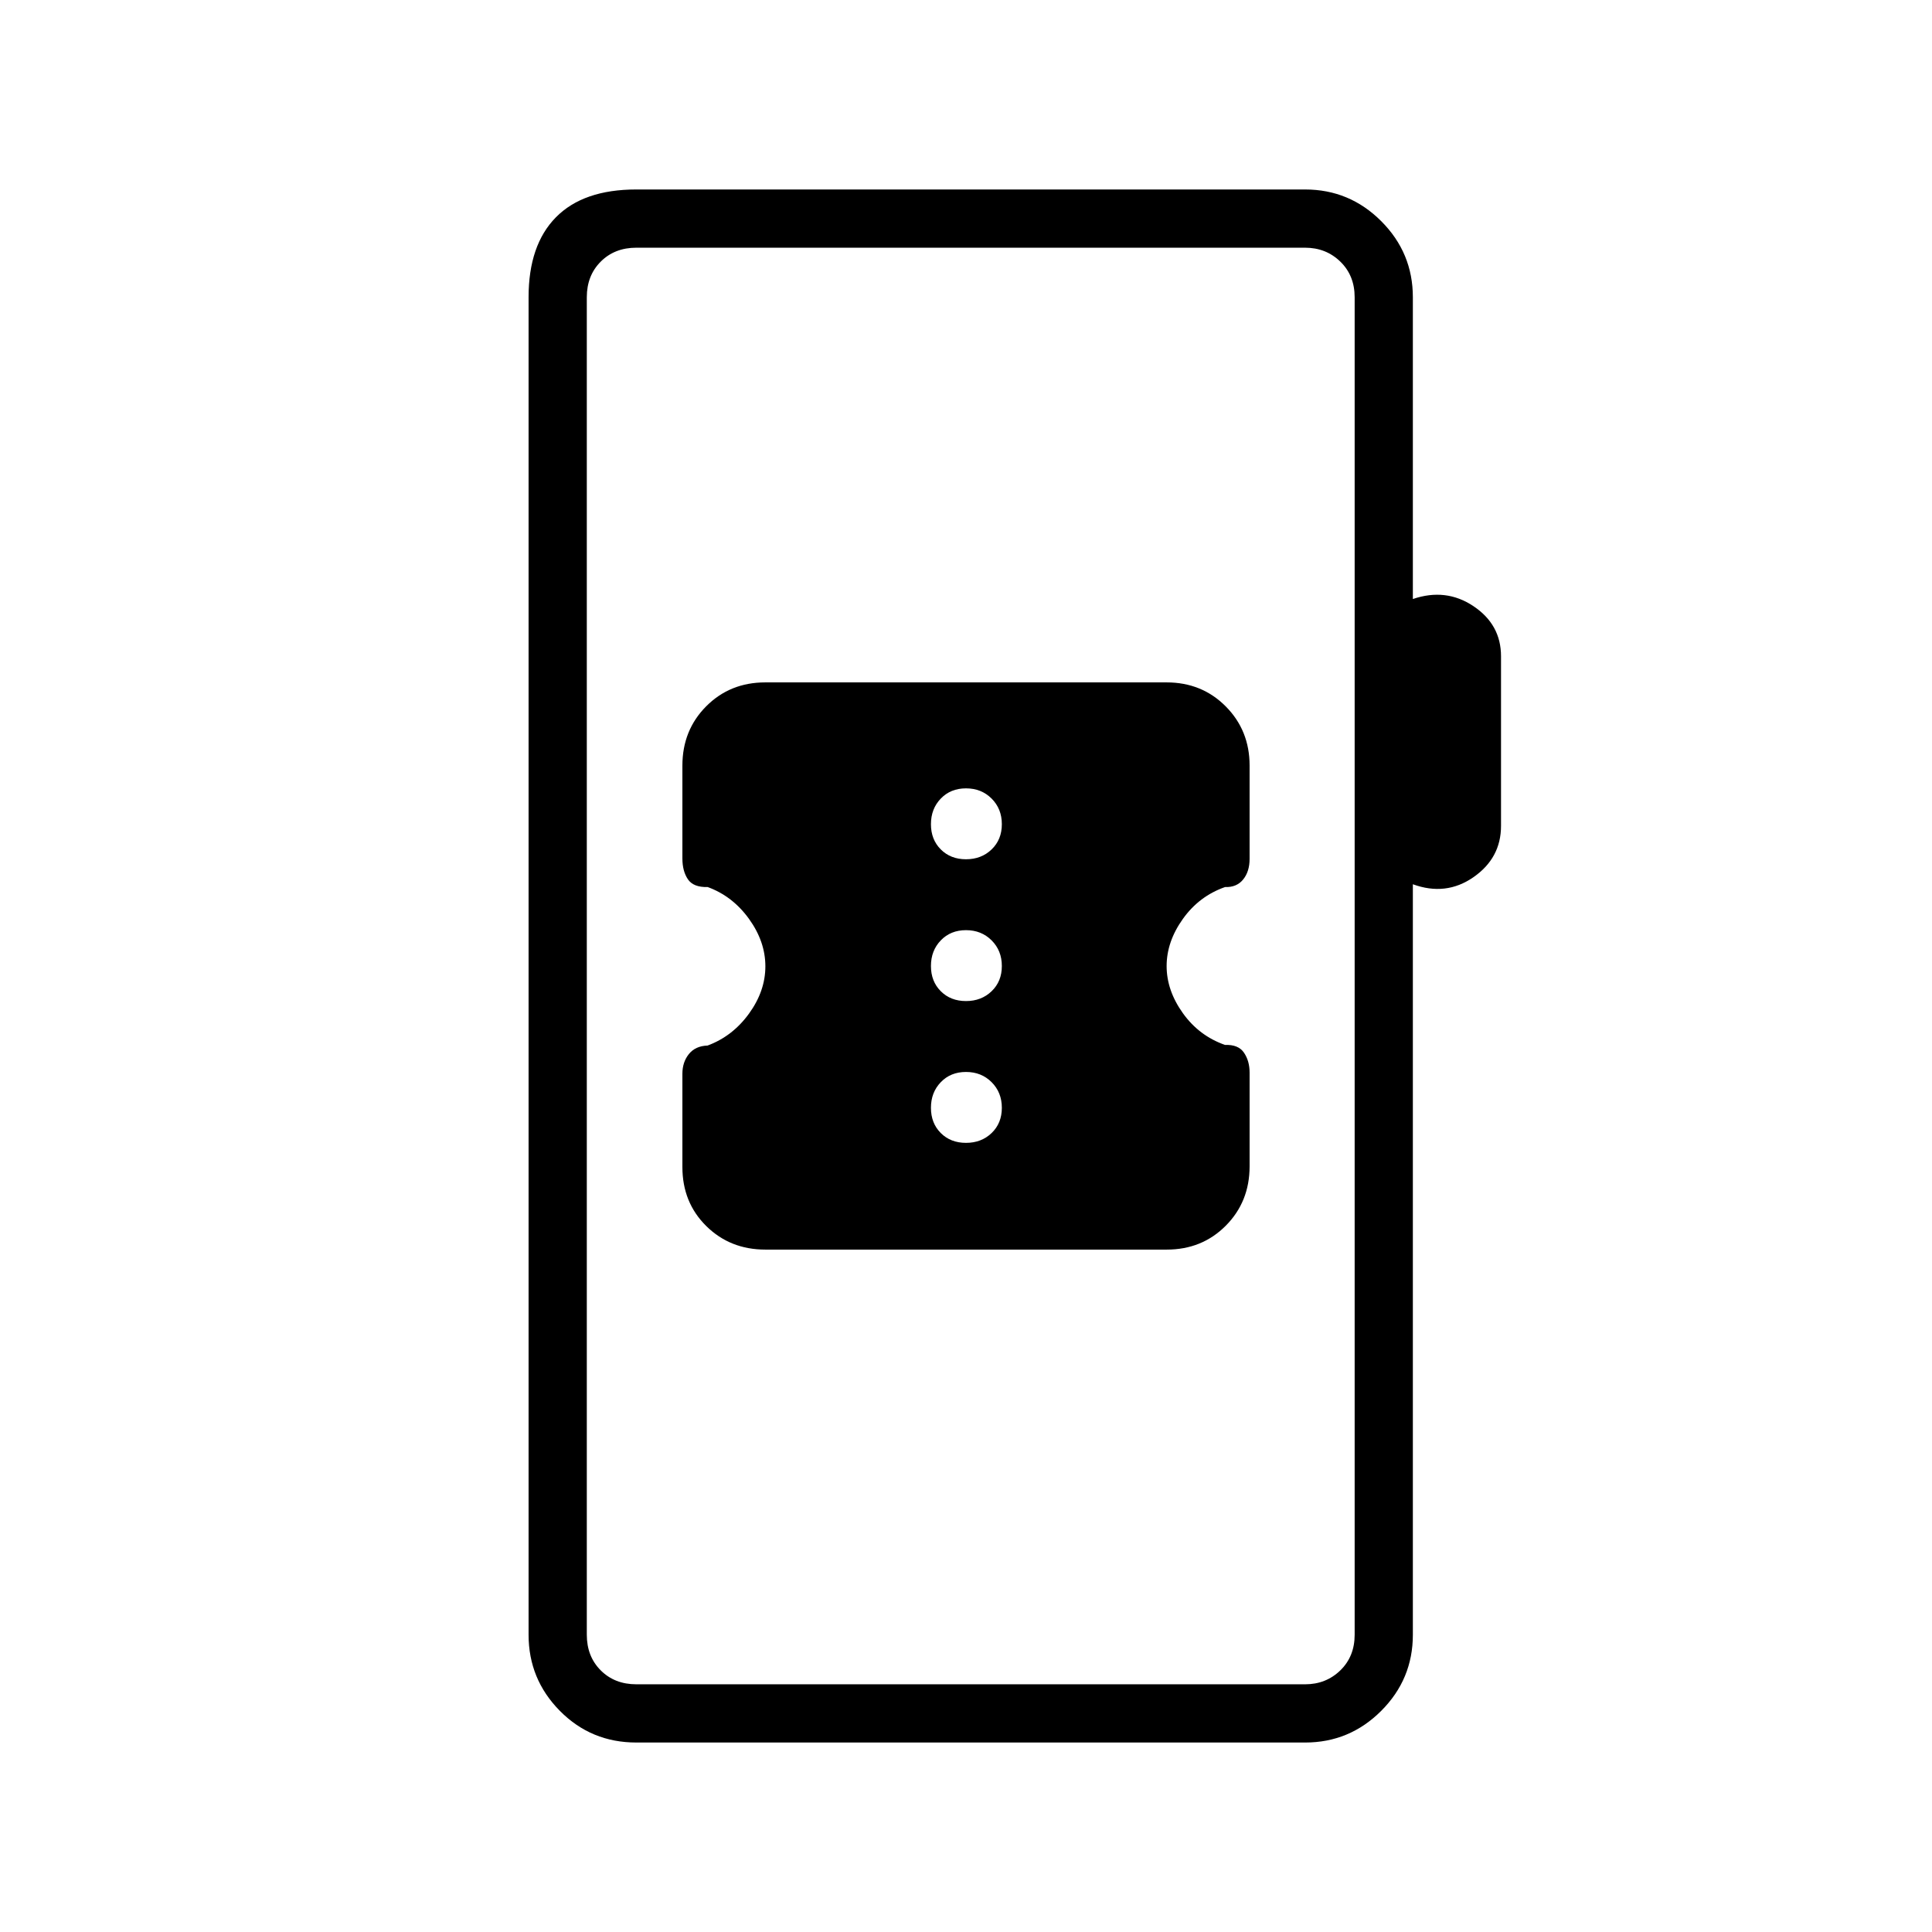 <svg xmlns="http://www.w3.org/2000/svg" height="20" viewBox="0 -960 960 960" width="20"><path d="M316.19-94.15q-22.44 0-37.99-15.73t-15.55-37.81v-664.62q0-25.94 13.6-39.74t39.94-13.8H648.5q22.08 0 37.81 15.73 15.73 15.73 15.73 37.81v149.96q16.42-5.61 30.11 3.55 13.7 9.15 13.7 24.9v84.28q0 15.97-13.7 25.49-13.69 9.51-30.11 3.51v372.93q0 22.08-15.73 37.81-15.73 15.73-37.81 15.73H316.19Zm0-28.93H648.5q10.38 0 17.5-6.92 7.12-6.92 7.12-17.69v-664.62q0-10.77-7.12-17.69-7.12-6.92-17.5-6.92H316.19q-10.77 0-17.69 6.92-6.92 6.92-6.92 17.69v664.62q0 10.77 6.92 17.69 6.92 6.92 17.69 6.92Zm-24.61 0v-713.84 713.84Zm88.74-216h199.44q17.52 0 29.34-11.89 11.82-11.9 11.82-29.49v-46.57q0-5.78-2.79-9.89-2.78-4.12-9.4-3.85-12.91-4.51-20.97-15.8-8.07-11.29-8.07-23.4t8.07-23.42q8.06-11.32 20.97-15.84 5.73.22 8.96-3.73 3.23-3.95 3.23-10.27v-46.38q0-17.44-11.85-29.38-11.86-11.93-29.39-11.93H380.24q-17.52 0-29.34 11.88-11.82 11.89-11.82 29.45v46.2q0 6.2 2.71 10.27 2.72 4.08 9.86 3.89 12.35 4.51 20.51 15.8 8.15 11.29 8.15 23.59t-8.17 23.55q-8.17 11.24-20.56 15.82-6.04.2-9.27 4.22-3.23 4.01-3.23 9.78v46.37q0 17.6 11.85 29.31 11.86 11.71 29.39 11.71ZM480-392.12q-7.65 0-12.53-4.88-4.89-4.89-4.89-12.54 0-7.64 4.89-12.73 4.88-5.08 12.53-5.08 7.65 0 12.73 5.08 5.08 5.09 5.08 12.73 0 7.65-5.08 12.54-5.08 4.88-12.73 4.88Zm0-70.46q-7.65 0-12.53-4.89-4.89-4.88-4.89-12.53 0-7.65 4.89-12.73 4.88-5.08 12.53-5.08 7.65 0 12.73 5.08t5.08 12.73q0 7.65-5.08 12.53-5.08 4.89-12.73 4.89Zm0-70.46q-7.65 0-12.53-4.89-4.89-4.89-4.89-12.53 0-7.65 4.89-12.73 4.88-5.08 12.53-5.08 7.65 0 12.73 5.08t5.08 12.73q0 7.64-5.08 12.53T480-533.04Z"/></svg>